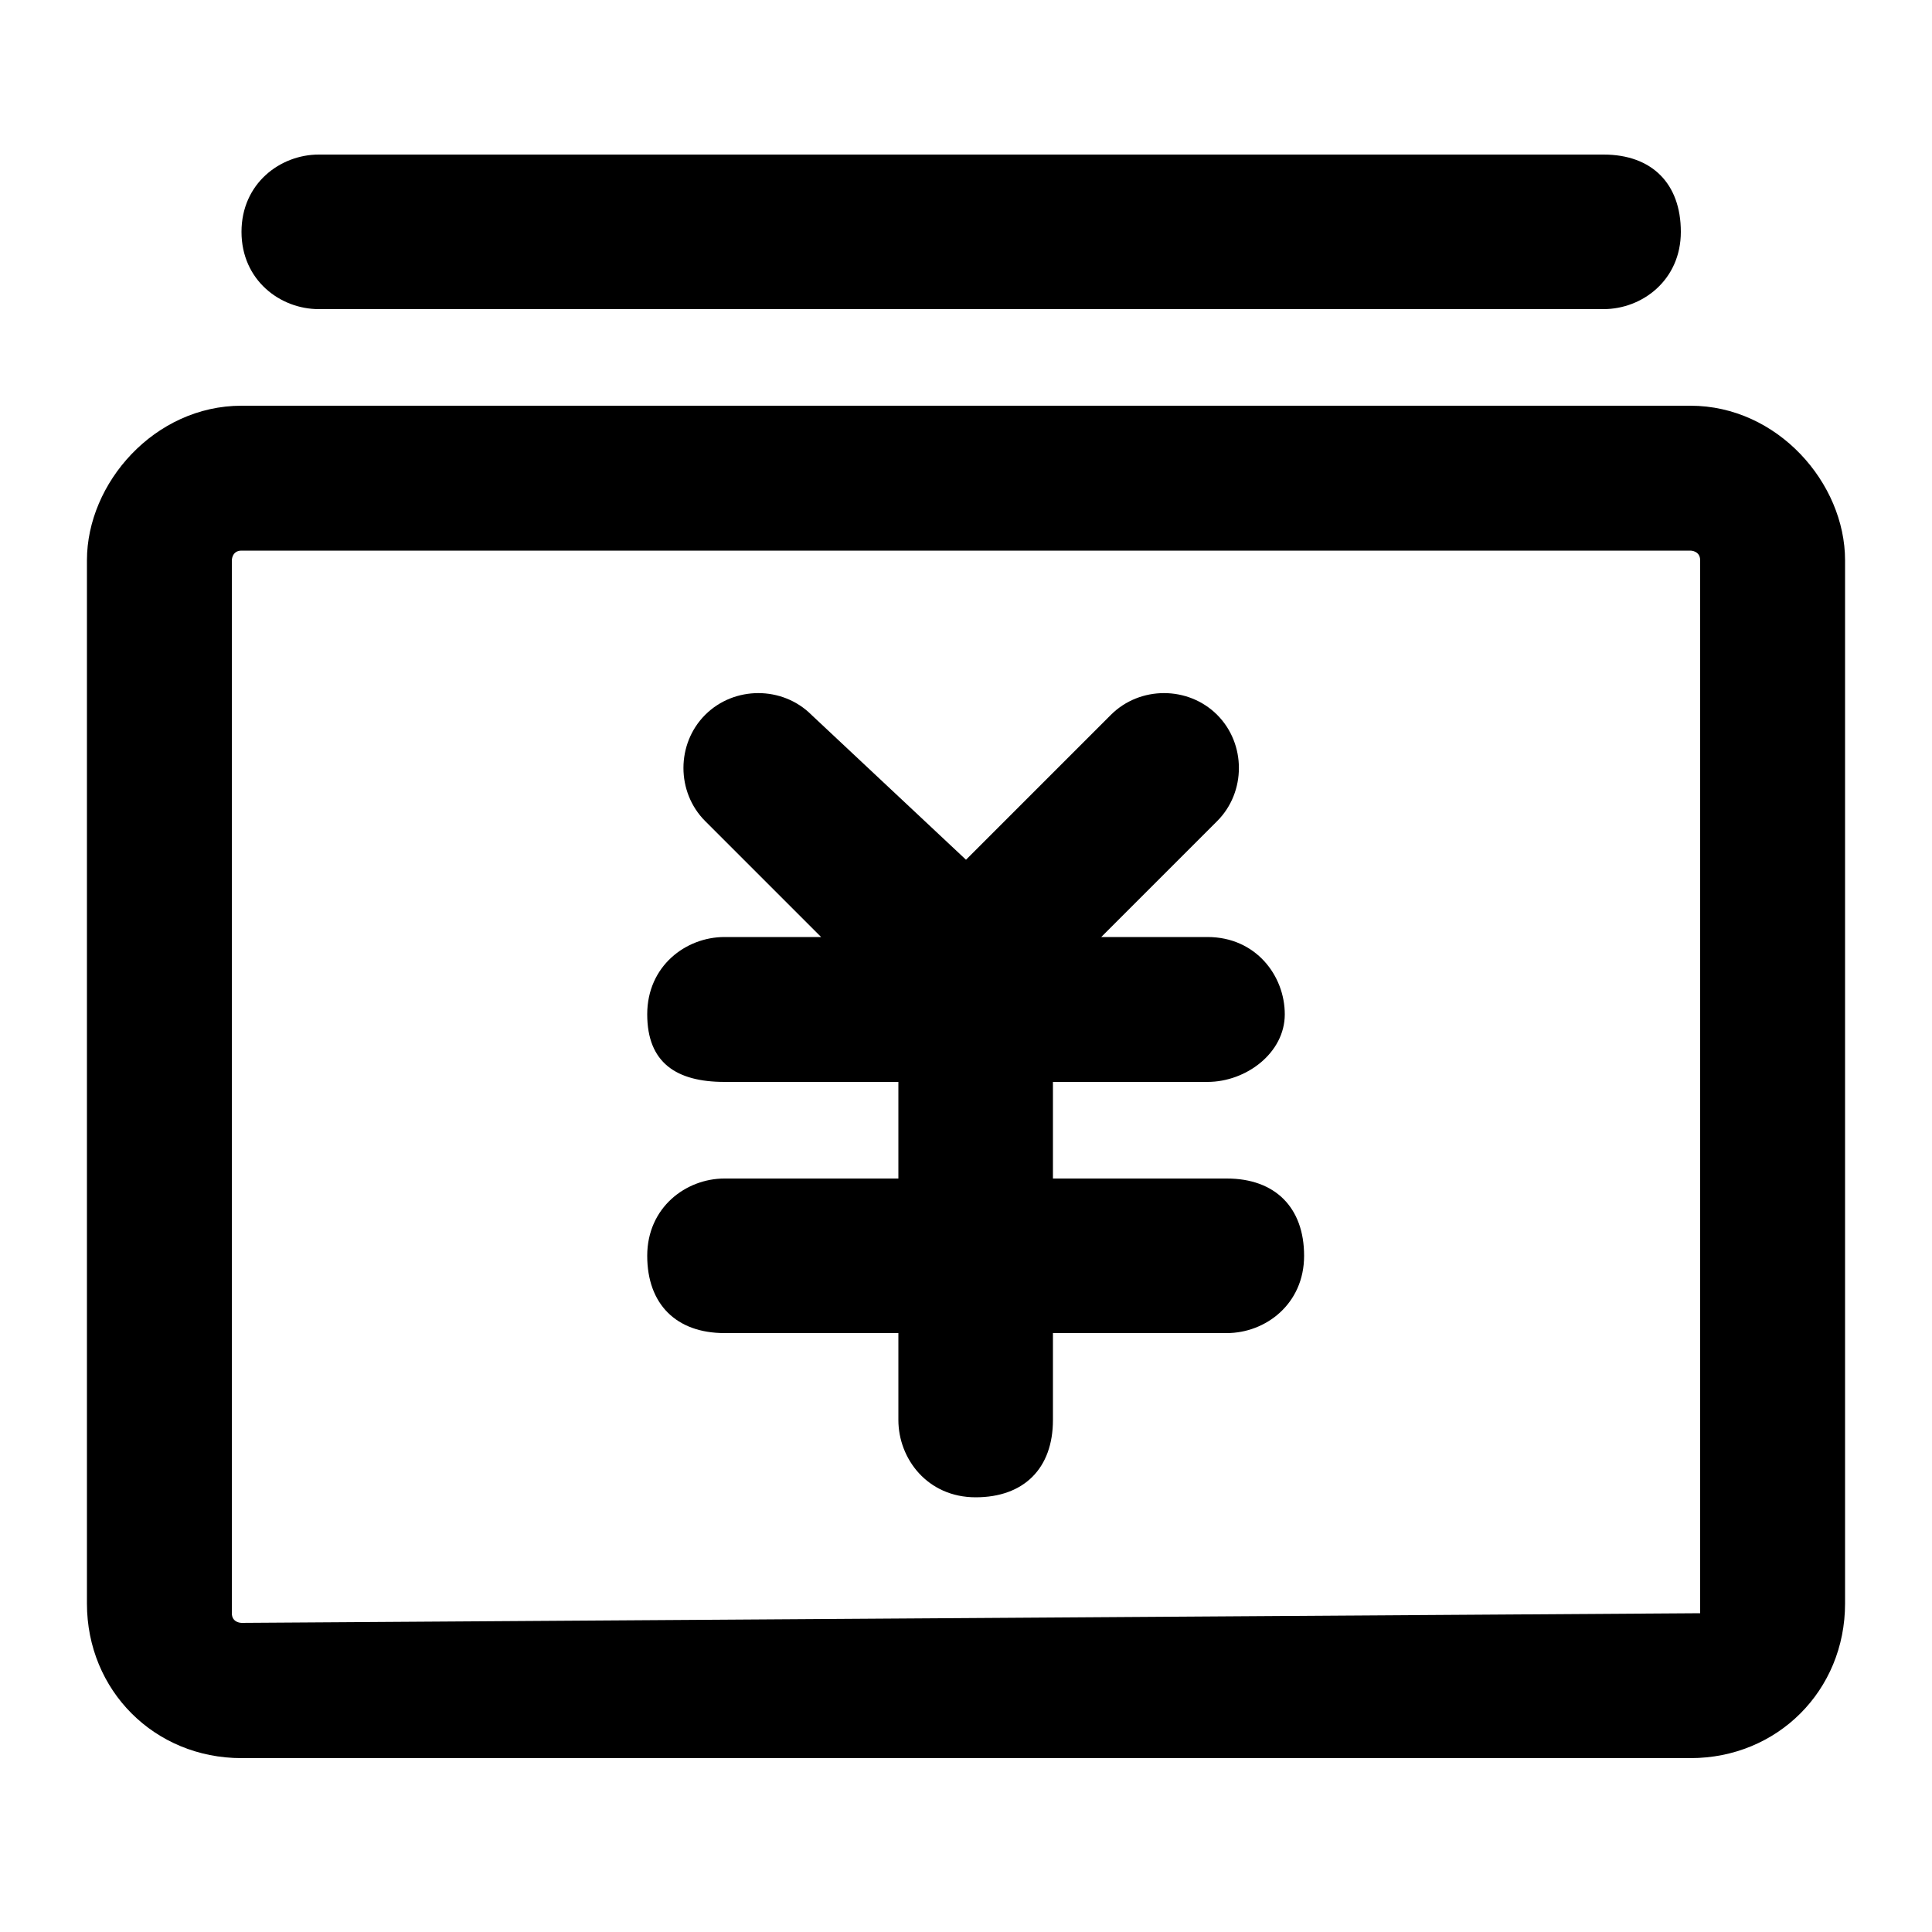 <?xml version="1.0" standalone="no"?><!DOCTYPE svg PUBLIC "-//W3C//DTD SVG 1.1//EN" "http://www.w3.org/Graphics/SVG/1.1/DTD/svg11.dtd"><svg t="1691980970521" class="icon" viewBox="0 0 1024 1024" version="1.1" xmlns="http://www.w3.org/2000/svg" p-id="1225" xmlns:xlink="http://www.w3.org/1999/xlink" width="200" height="200"><path d="M896 215.04H128c-46.08 0-81.92 40.96-81.92 81.92v552.96c0 46.08 35.84 81.92 81.92 81.92h768c46.08 0 81.92-35.84 81.92-81.92V296.96c0-40.96-35.84-81.92-81.92-81.92z m5.12 640s-5.12 5.12 0 0L128 860.16s-5.12 0-5.12-5.12V296.96s0-5.12 5.12-5.12h768s5.12 0 5.12 5.12v558.08z" p-id="1226"></path><path d="M640 573.44c20.48 0 40.96-15.36 40.96-35.84S665.6 496.64 640 496.64h-56.32l61.44-61.44c15.36-15.36 15.36-40.96 0-56.32s-40.96-15.36-56.32 0l-76.8 76.8-81.92-76.8c-15.36-15.36-40.96-15.36-56.32 0s-15.36 40.96 0 56.32l61.44 61.44H384c-20.48 0-40.96 15.36-40.96 40.96s15.36 35.84 40.96 35.84h92.16v51.2H384c-20.48 0-40.96 15.36-40.96 40.96s15.36 40.96 40.96 40.96h92.16v46.08c0 20.48 15.36 40.96 40.96 40.96s40.96-15.36 40.96-40.96v-46.08h92.16c20.48 0 40.96-15.36 40.96-40.96s-15.36-40.96-40.96-40.96h-92.16v-51.2H640z m-471.04-409.6h680.96c20.48 0 40.96-15.36 40.96-40.96s-15.36-40.96-40.96-40.96H168.96c-20.48 0-40.96 15.36-40.96 40.96s20.48 40.96 40.96 40.96z" p-id="1227"></path></svg>